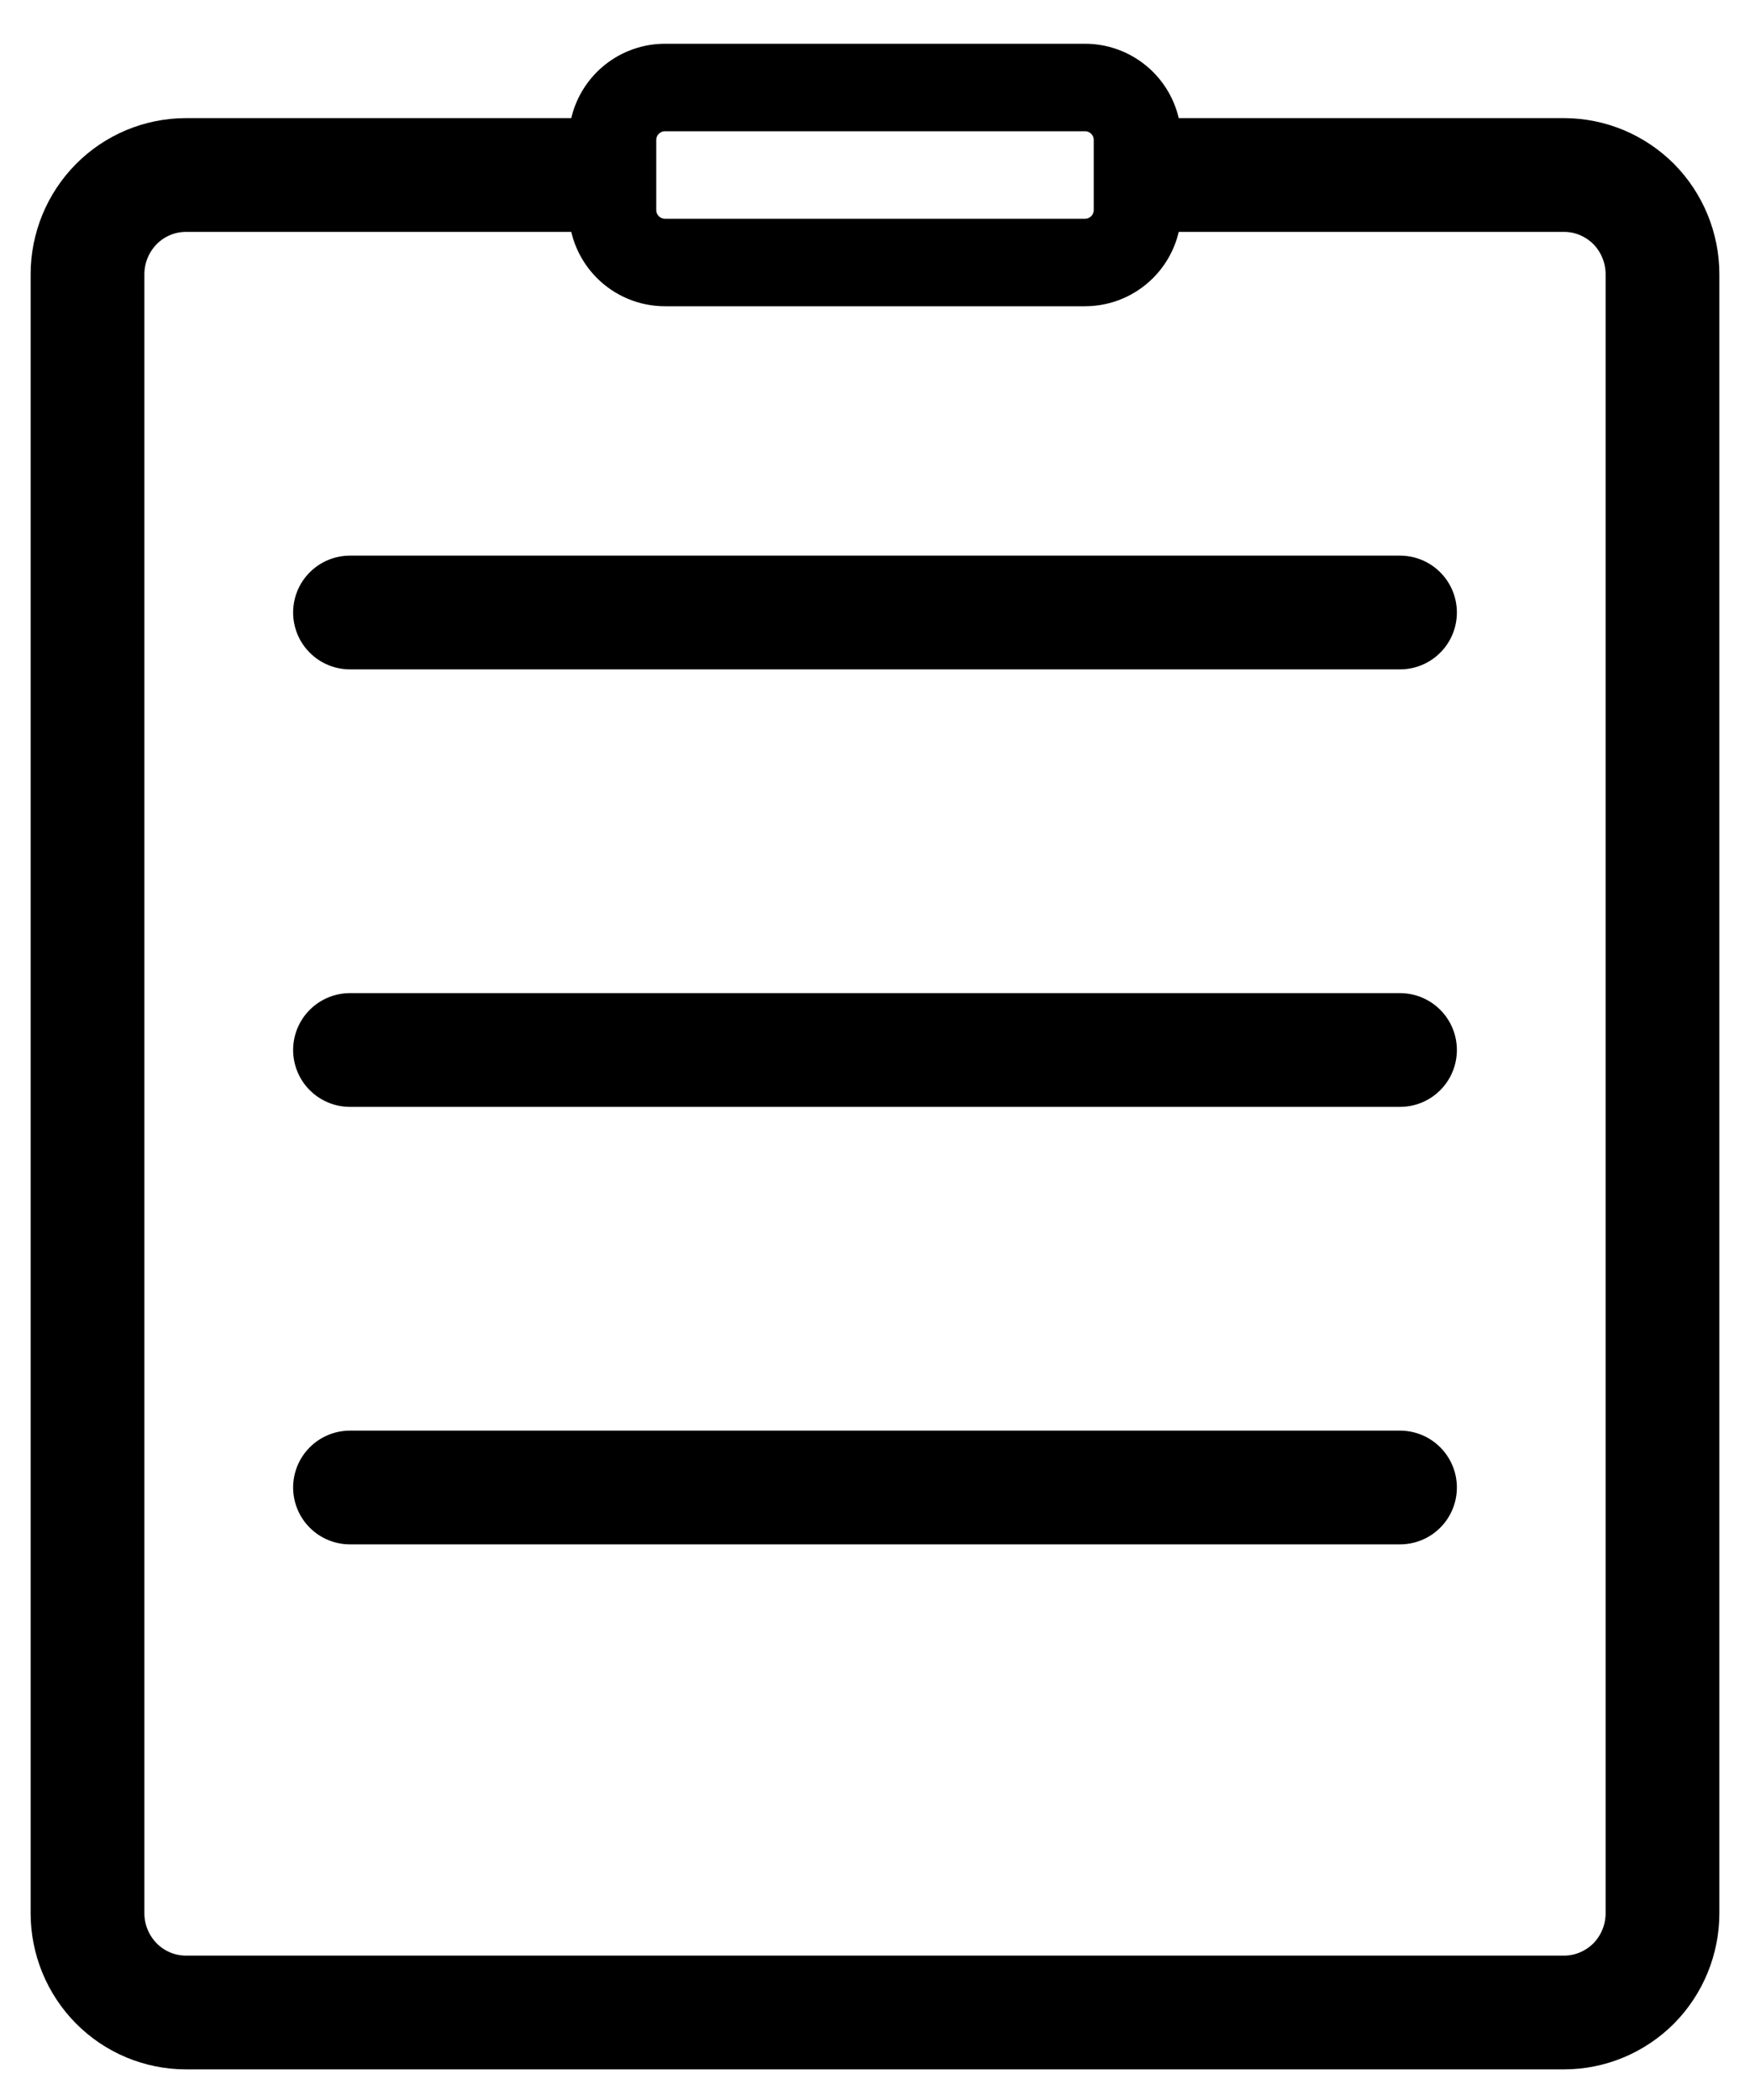 <svg width="20" height="24" viewBox="0 0 20 24" fill="none" xmlns="http://www.w3.org/2000/svg">
<path d="M7 2H2.125C1.827 2 1.54 2.12 1.33 2.332C1.119 2.545 1 2.834 1 3.135V21.865C1 22.166 1.119 22.455 1.33 22.668C1.54 22.88 1.827 23 2.125 23H17.875C18.173 23 18.459 22.88 18.671 22.668C18.881 22.455 19 22.166 19 21.865V3.135C19 2.834 18.881 2.545 18.671 2.332C18.459 2.12 18.173 2 17.875 2H15.091H13" stroke="black" stroke-width="1.3" stroke-linejoin="round"/>
<path d="M7 1.6C7 1.269 7.269 1 7.6 1H12.4C12.731 1 13 1.269 13 1.6V2.4C13 2.731 12.731 3 12.4 3H7.6C7.269 3 7 2.731 7 2.4V1.6Z" stroke="black" stroke-linecap="round" stroke-linejoin="round"/>
<path d="M4 7H16" stroke="black" stroke-width="1.3" stroke-linecap="round" stroke-linejoin="round"/>
<path d="M4 12H16" stroke="black" stroke-width="1.3" stroke-linecap="round" stroke-linejoin="round"/>
<path d="M4 17H16" stroke="black" stroke-width="1.3" stroke-linecap="round" stroke-linejoin="round"/>
</svg>
